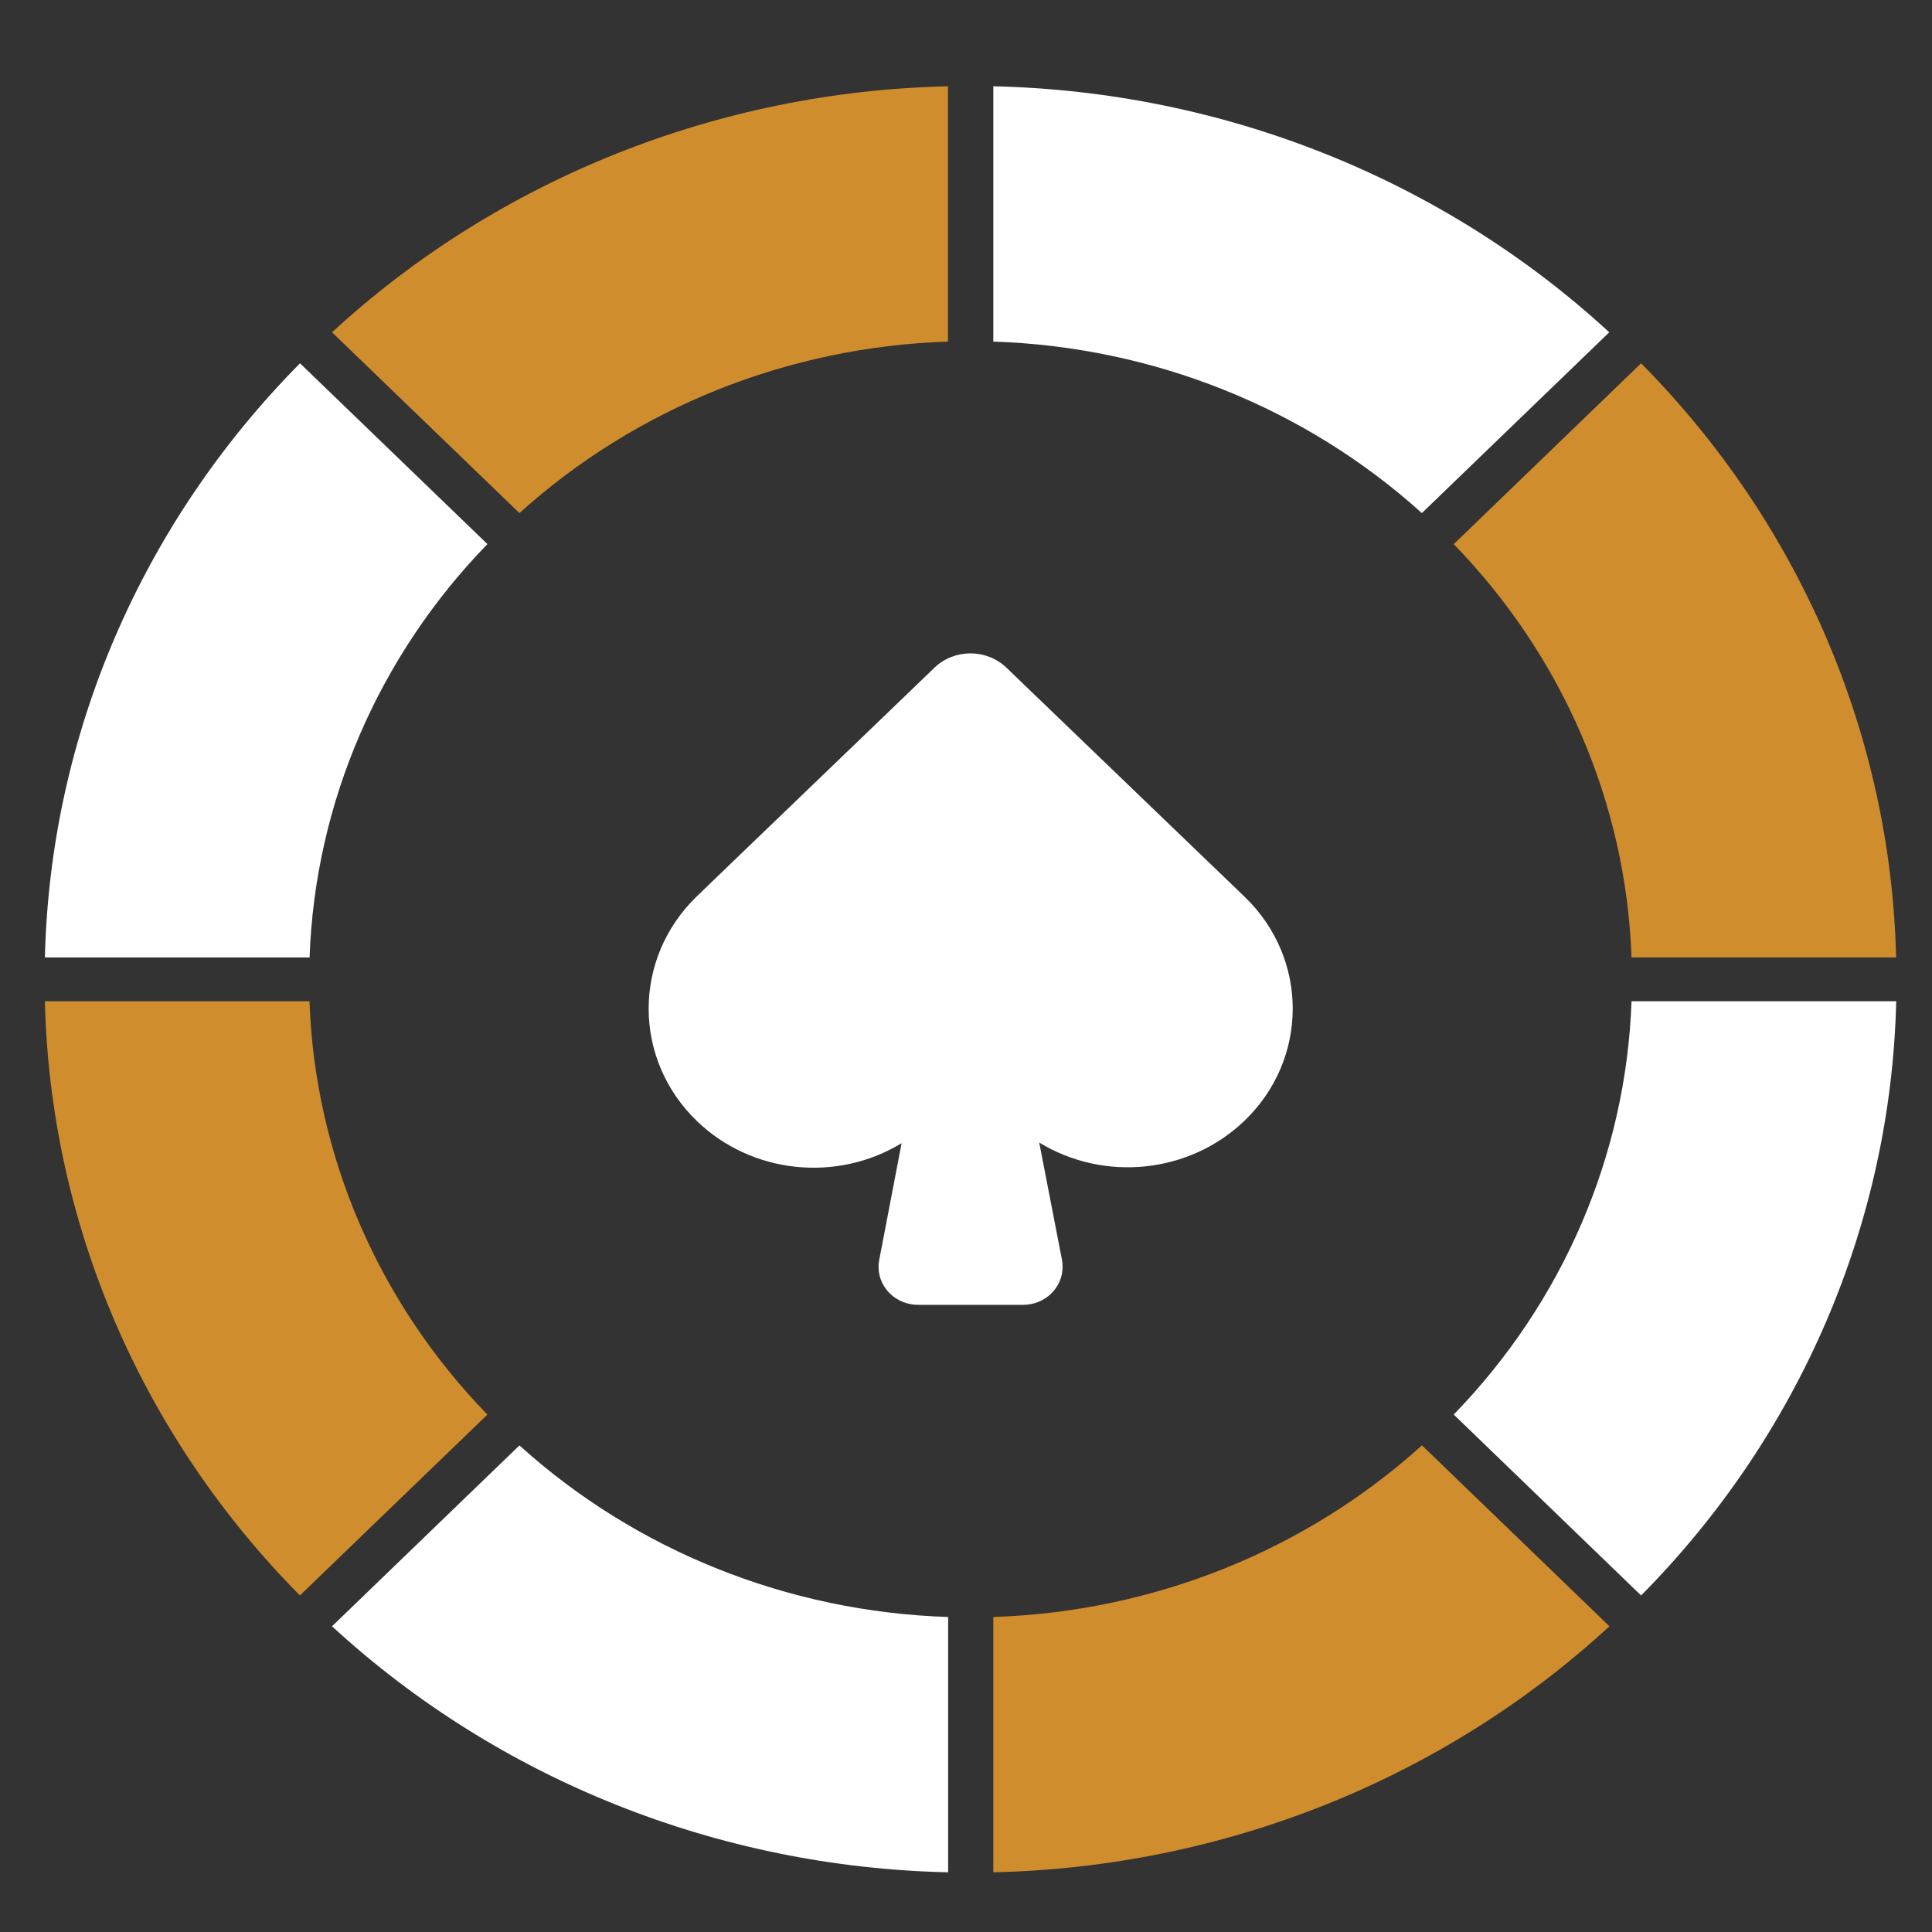 <svg width="21" height="21" viewBox="0 0 21 21" fill="none" xmlns="http://www.w3.org/2000/svg">
<rect x="0" y="0" width="21" height="21" fill="#333333" stroke="none"/>
<path d="M13.527 9.746L13.089 9.325L10.939 7.257C10.723 7.05 10.374 7.05 10.158 7.257L8.013 9.32L7.573 9.744C6.874 10.421 6.877 11.516 7.579 12.189C8.172 12.758 9.093 12.856 9.8 12.426L9.557 13.694C9.513 13.919 9.667 14.134 9.9 14.176C9.925 14.181 9.952 14.183 9.978 14.183H11.121C11.358 14.183 11.55 13.998 11.55 13.77C11.55 13.745 11.548 13.719 11.543 13.694L11.296 12.419C12.005 12.852 12.931 12.754 13.526 12.183C14.224 11.513 14.227 10.424 13.532 9.751C13.531 9.749 13.529 9.748 13.527 9.746Z" fill="white"/>
<path d="M3.365 10.407C3.424 8.733 4.111 7.136 5.298 5.914L5.295 5.911L3.261 3.949C1.535 5.693 0.546 7.996 0.488 10.407H3.364H3.365Z" fill="white"/>
<path d="M5.646 5.577C6.913 4.432 8.568 3.769 10.304 3.713C10.303 3.711 10.303 3.71 10.304 3.708V0.938C7.805 0.993 5.417 1.947 3.609 3.612L5.643 5.574L5.646 5.577Z" fill="#CF8D2E"/>
<path d="M15.455 15.711C14.188 16.857 12.533 17.519 10.797 17.576C10.797 17.577 10.797 17.579 10.797 17.58V20.351C13.297 20.296 15.685 19.342 17.494 17.677L15.46 15.714L15.455 15.711Z" fill="#CF8D2E"/>
<path d="M10.305 17.576C8.569 17.52 6.913 16.857 5.646 15.711L5.643 15.714L3.609 17.677C5.418 19.342 7.806 20.296 10.306 20.351V17.58C10.305 17.579 10.305 17.577 10.305 17.576Z" fill="white"/>
<path d="M5.297 15.375C4.11 14.153 3.423 12.557 3.364 10.883H0.488C0.545 13.294 1.533 15.598 3.26 17.342L5.294 15.38C5.294 15.378 5.296 15.377 5.297 15.375Z" fill="#CF8D2E"/>
<path d="M17.734 10.883C17.675 12.557 16.988 14.154 15.801 15.376C15.802 15.377 15.803 15.377 15.805 15.379L17.838 17.342C19.565 15.598 20.554 13.294 20.611 10.883H17.735H17.734Z" fill="white"/>
<path d="M15.801 5.914C16.988 7.136 17.675 8.733 17.734 10.407H20.61C20.552 7.996 19.564 5.693 17.838 3.949L15.805 5.911L15.801 5.914Z" fill="#CF8D2E"/>
<path d="M10.797 3.713C12.533 3.769 14.188 4.432 15.455 5.577L15.458 5.574L17.492 3.612C15.684 1.947 13.296 0.993 10.797 0.938V3.708C10.797 3.71 10.797 3.711 10.797 3.713Z" fill="white"/>
</svg>
